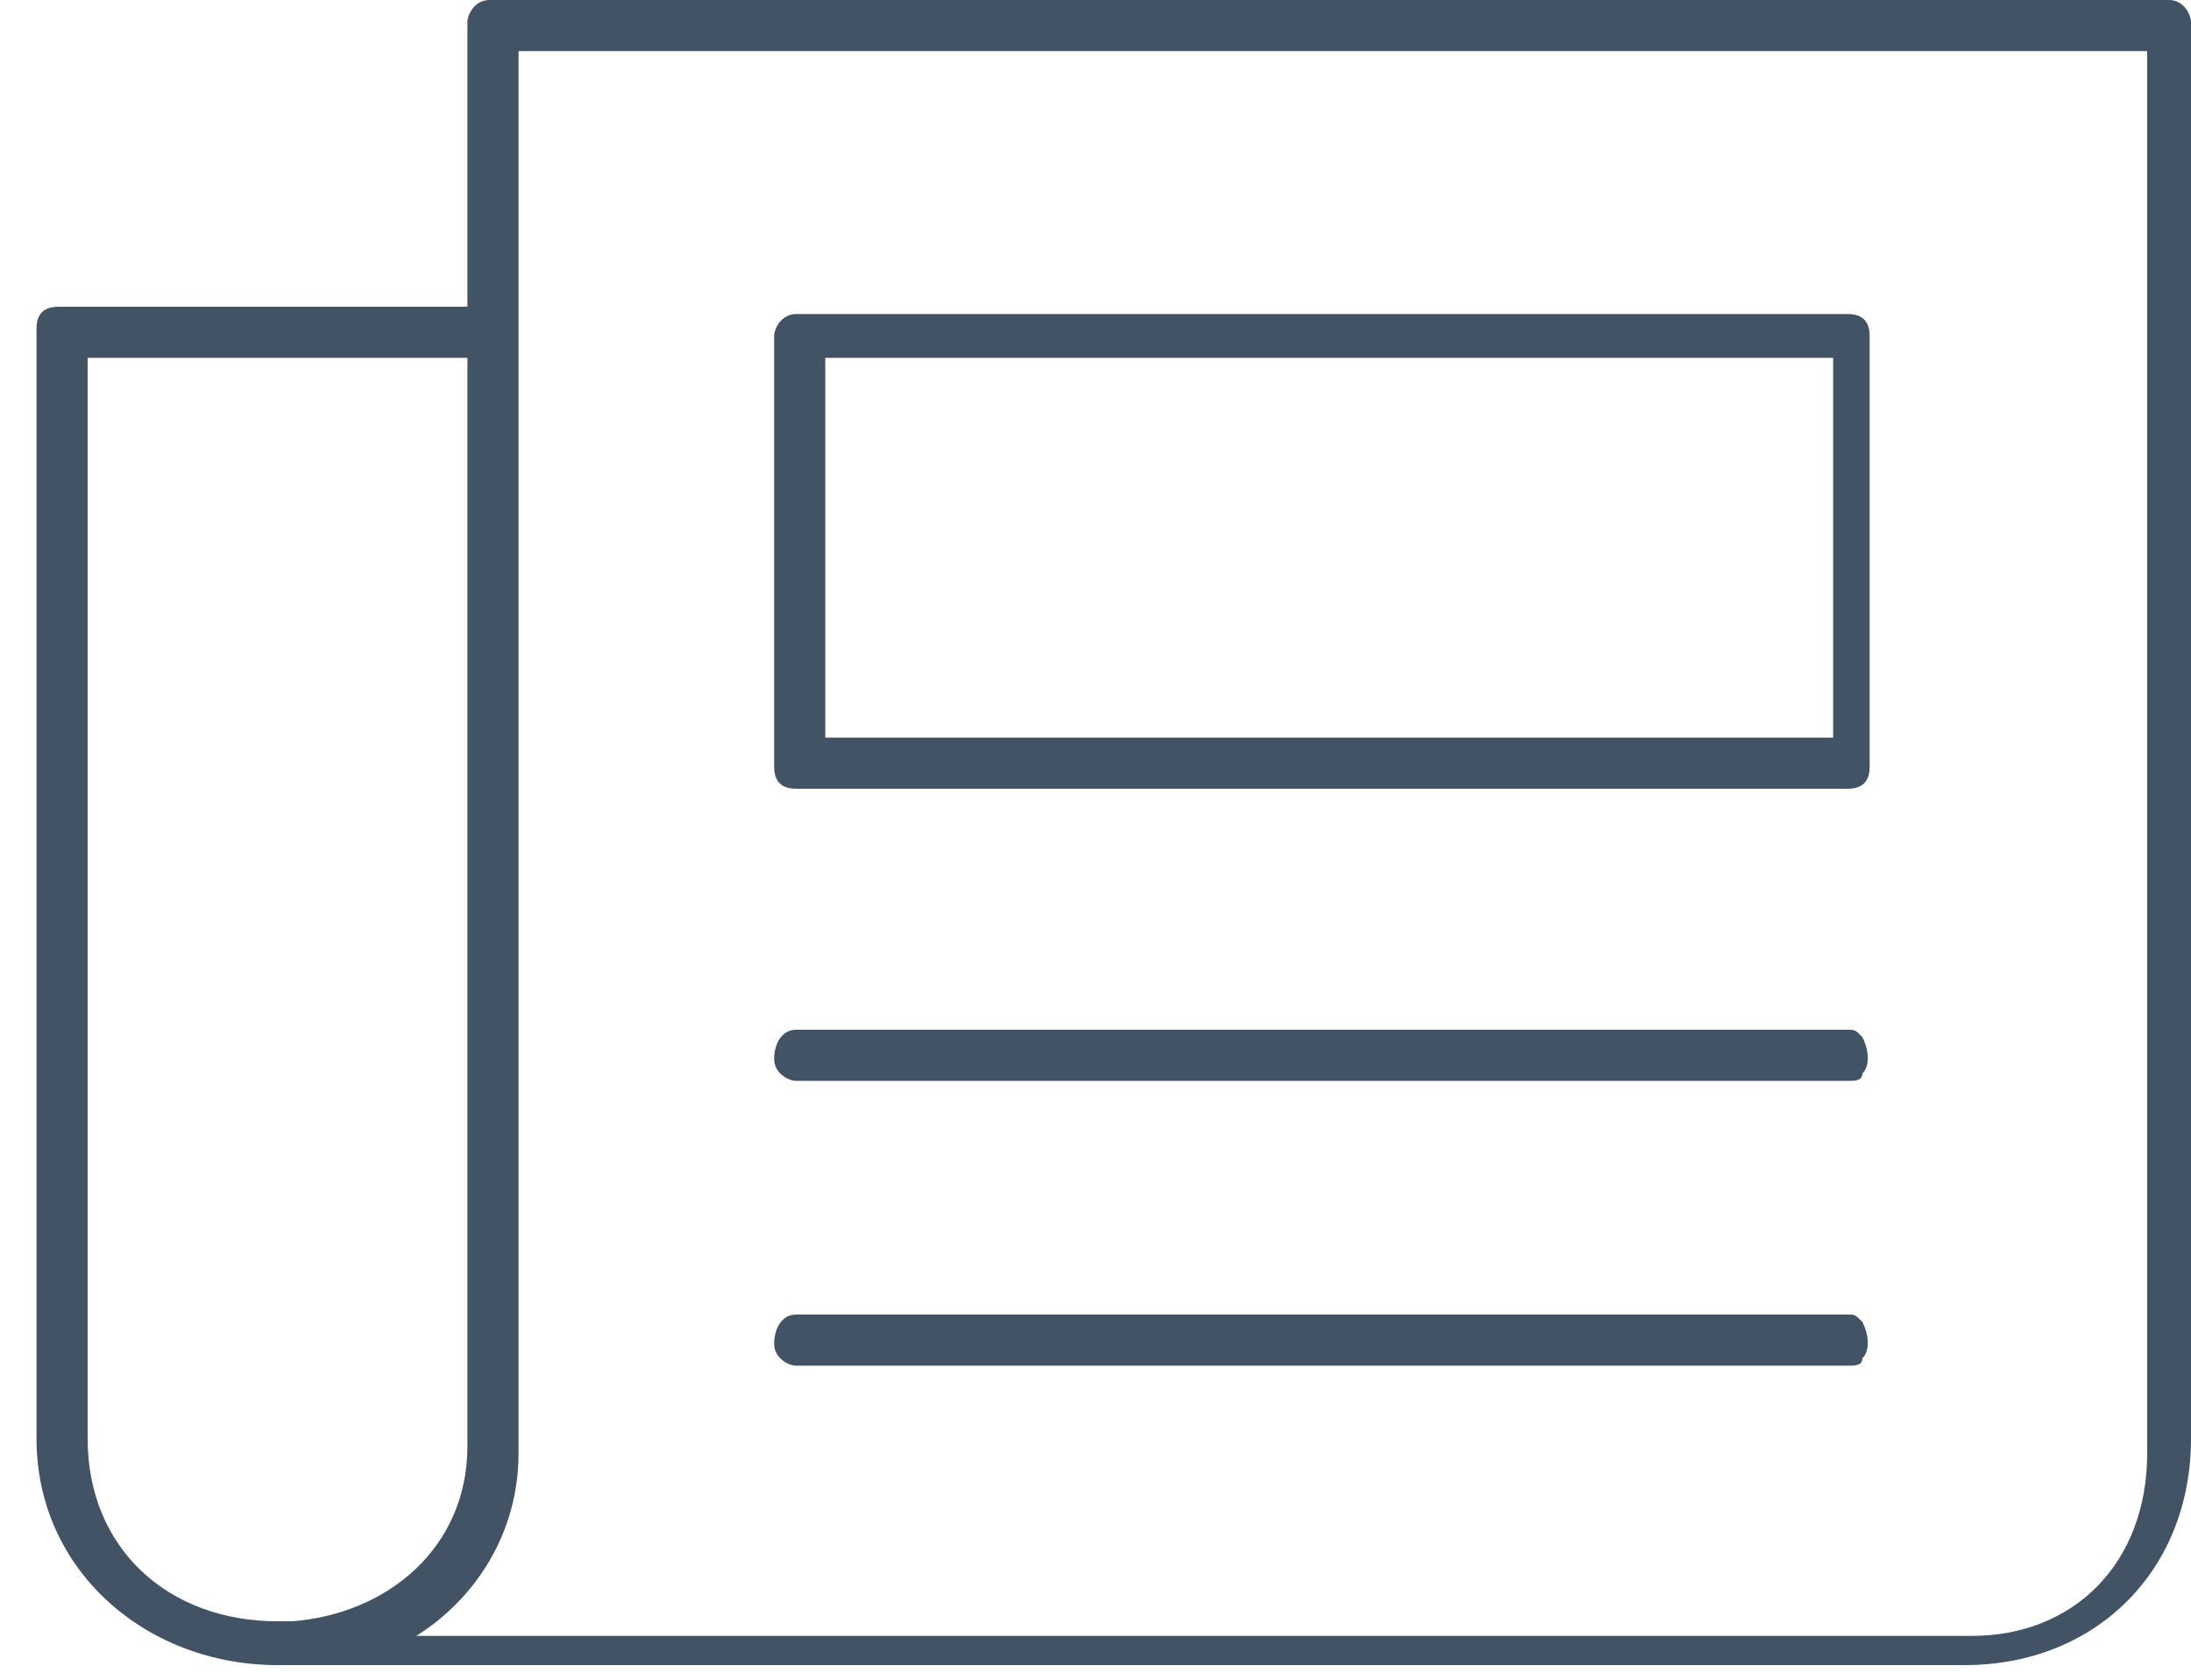 <?xml version="1.0" encoding="utf-8"?>
<!-- Generator: Adobe Illustrator 21.1.0, SVG Export Plug-In . SVG Version: 6.00 Build 0)  -->
<svg version="1.1" id="Layer_1" xmlns="http://www.w3.org/2000/svg" xmlns:xlink="http://www.w3.org/1999/xlink" x="0px" y="0px"
	 viewBox="0 0 30 23" style="enable-background:new 0 0 30 23;" xml:space="preserve">
<path id="u022a" fill="#415364" d="M10.9,18c-0.2,0-0.3,0.2-0.3,0.4c0,0.2,0.2,0.3,0.3,0.3h14.4c0.1,0,0.2,0,0.2-0.1c0.1-0.1,0.1-0.3,0-0.5
	c0,0,0,0,0,0c-0.1-0.1-0.1-0.1-0.2-0.1L10.9,18C11,18,10.9,18,10.9,18L10.9,18z M10.9,14.1c-0.2,0-0.3,0.2-0.3,0.4
	c0,0.2,0.2,0.3,0.3,0.3h14.4c0.1,0,0.2,0,0.2-0.1c0.1-0.1,0.1-0.3,0-0.5c0,0,0,0,0,0c-0.1-0.1-0.1-0.1-0.2-0.1L10.9,14.1
	C11,14.1,10.9,14.1,10.9,14.1L10.9,14.1z M11.3,4.9h13.8v5.2H11.3V4.9z M1.2,4.9h5.2v14.9c0,1.4-1.1,2.3-2.4,2.4c0,0,0,0-0.1,0H3.8
	c-1.5,0-2.6-1-2.6-2.5L1.2,4.9z M10.9,4.3c-0.2,0-0.3,0.2-0.3,0.3v5.9c0,0.2,0.1,0.3,0.3,0.3h14.4c0.2,0,0.3-0.1,0.3-0.3V4.6
	c0-0.2-0.1-0.3-0.3-0.3H10.9C11,4.3,10.9,4.3,10.9,4.3L10.9,4.3z M7.1,0.7h22.3v19.2c0,1.5-1,2.5-2.4,2.5H5.7
	c0.8-0.5,1.4-1.4,1.4-2.5V0.7z M6.7,0C6.5,0,6.4,0.2,6.4,0.3v3.9H0.8c-0.2,0-0.3,0.1-0.3,0.3v15.2c0,1.8,1.5,3.1,3.3,3.1h23.1
	c1.8,0,3.1-1.3,3.1-3.1V0.3C30,0.2,29.9,0,29.7,0L6.7,0C6.7,0,6.7,0,6.7,0L6.7,0z"/>
</svg>

